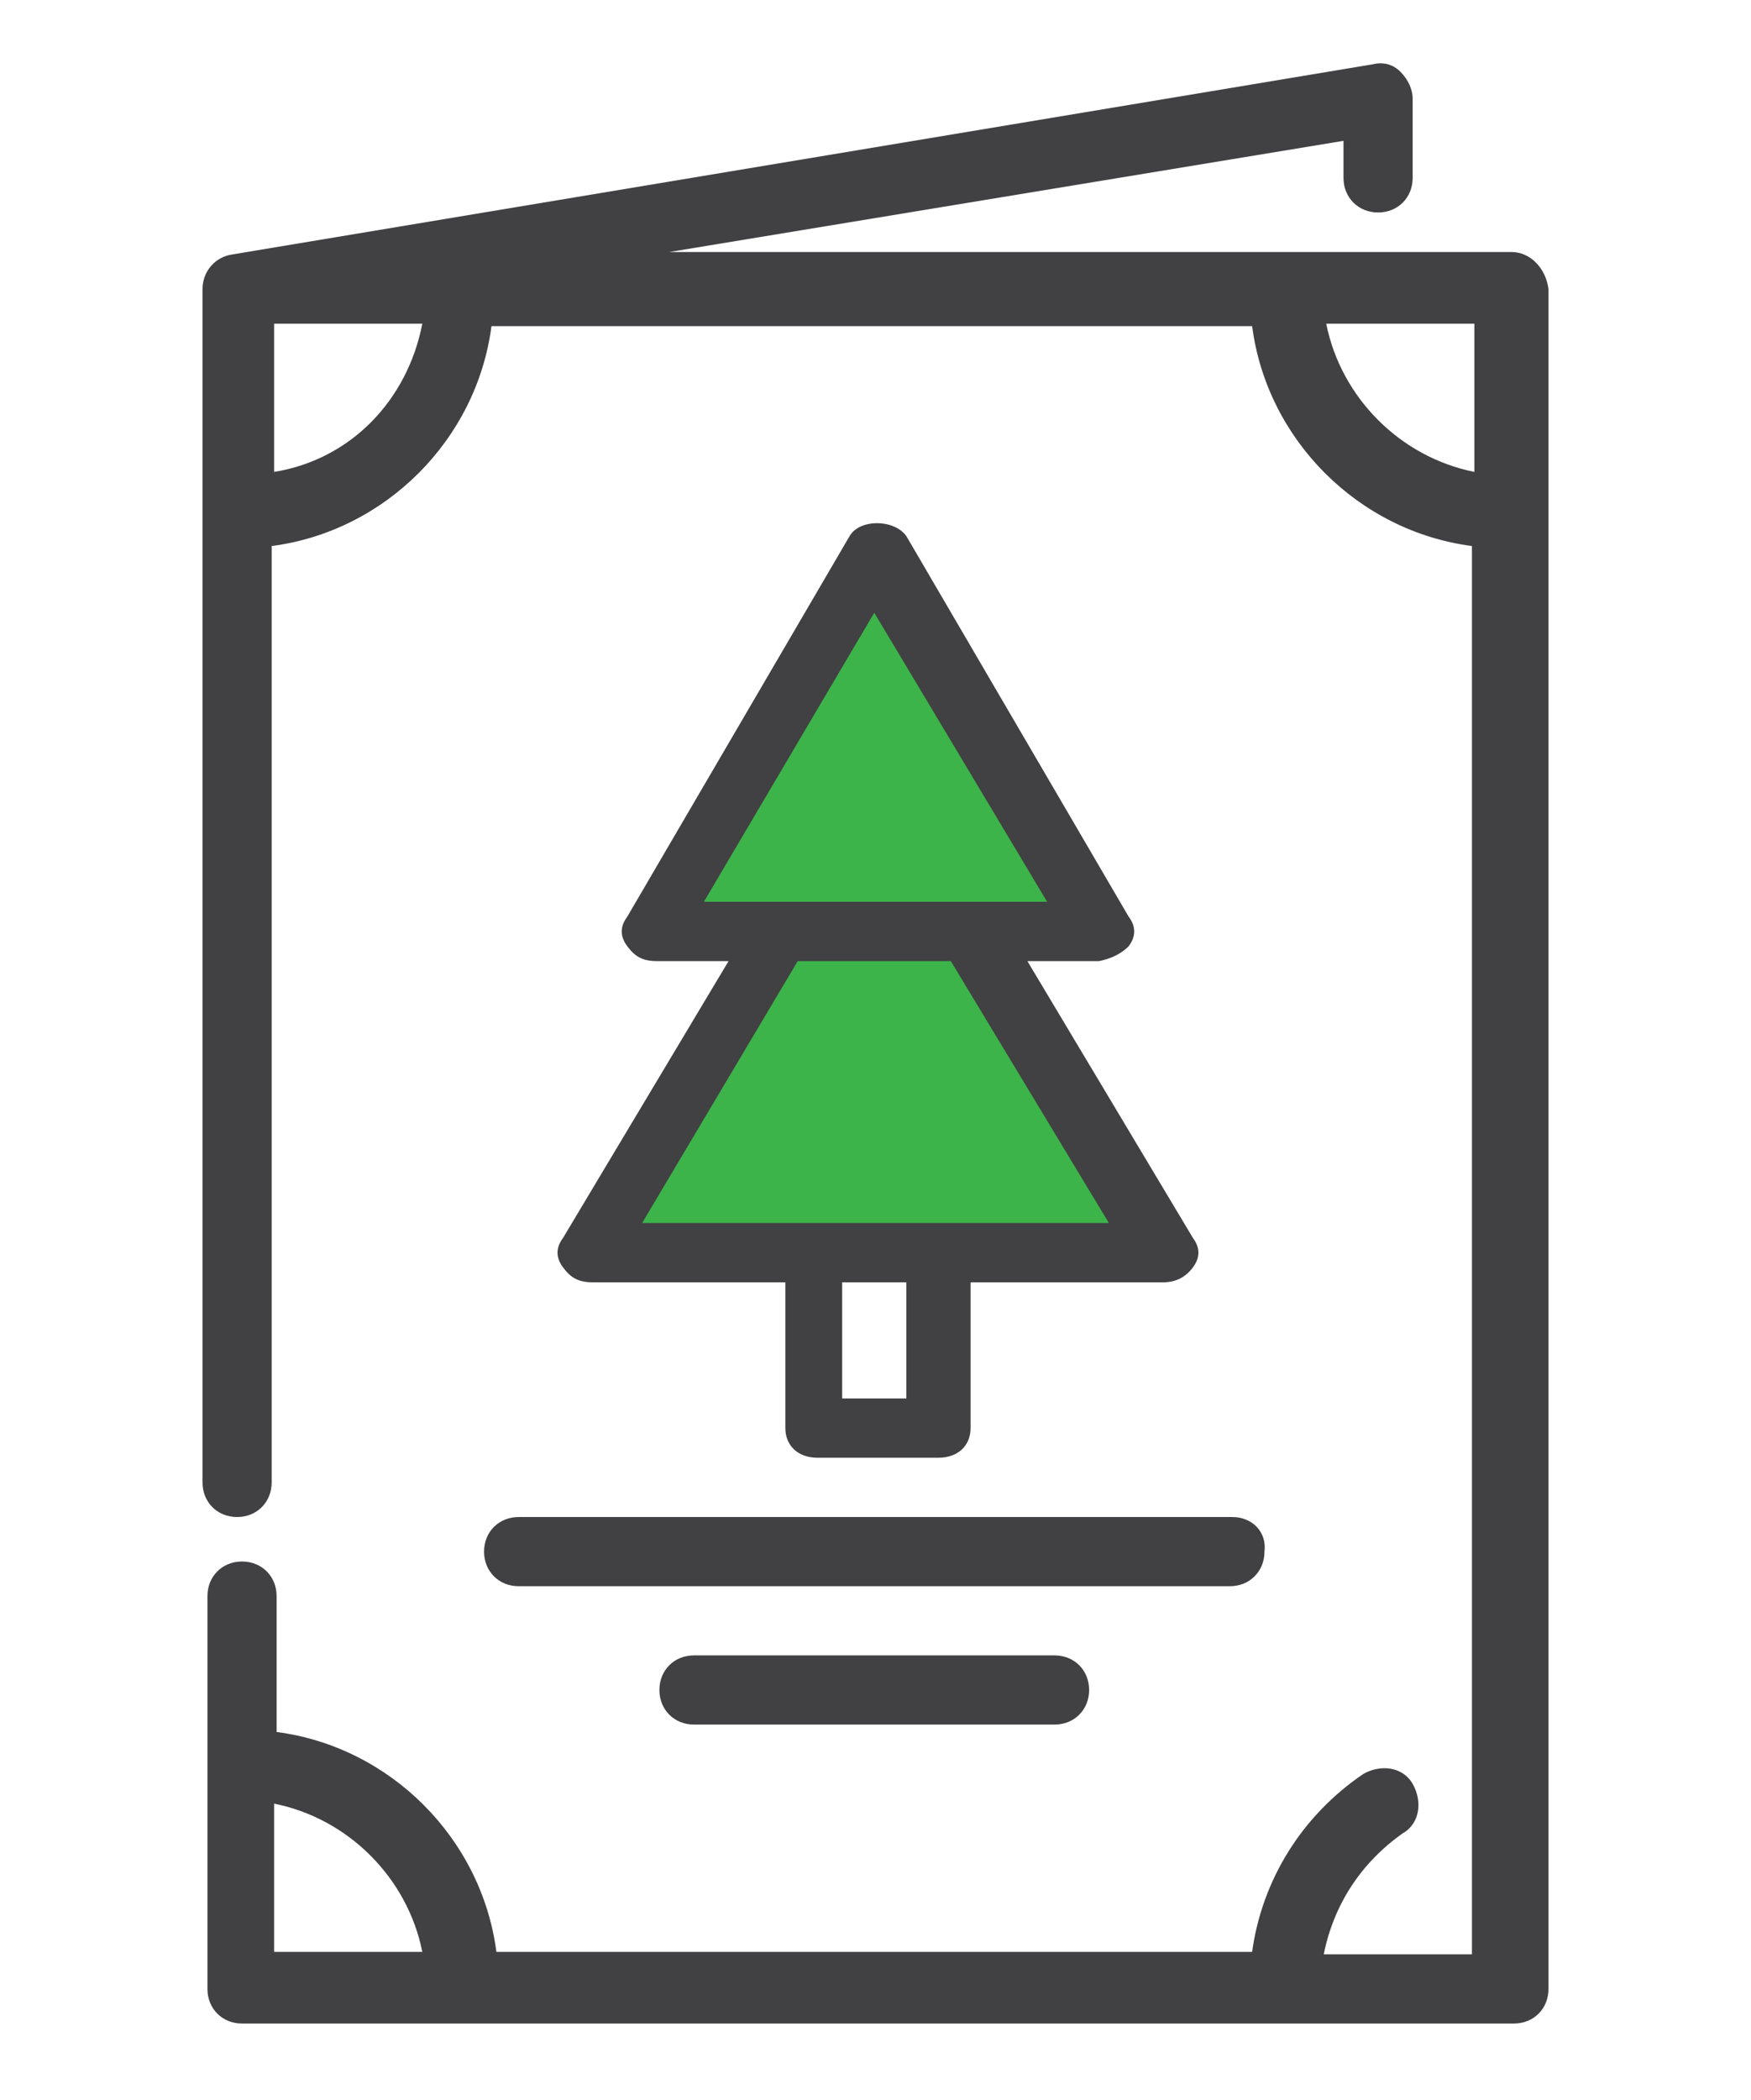 <?xml version="1.0" encoding="utf-8"?>
<!-- Generator: Adobe Illustrator 19.2.1, SVG Export Plug-In . SVG Version: 6.00 Build 0)  -->
<svg version="1.1" id="Layer_1" xmlns="http://www.w3.org/2000/svg" xmlns:xlink="http://www.w3.org/1999/xlink" x="0px" y="0px"
	 viewBox="0 0 70.9 85" style="enable-background:new 0 0 70.9 85;" xml:space="preserve">
<style type="text/css">
	.st0{fill:#414042;}
	.st1{fill:#3CB44A;}
</style>
<g>
	<g>
		<path class="st0" d="M61.2,10.2H27.1l27.3-4.5v1.5c0,0.8,0.6,1.4,1.4,1.4c0.8,0,1.4-0.6,1.4-1.4V4c0-0.4-0.2-0.8-0.5-1.1
			S56,2.5,55.6,2.6L9.4,10.3c0,0,0,0,0,0c-0.7,0.1-1.2,0.7-1.2,1.4V60c0,0.8,0.6,1.4,1.4,1.4s1.4-0.6,1.4-1.4V22.1
			c4.6-0.6,8.3-4.3,8.9-8.9h30.8c0.6,4.6,4.3,8.3,8.9,8.9v57h-6c0.4-2,1.5-3.7,3.2-4.9c0.7-0.4,0.8-1.3,0.4-2
			c-0.4-0.7-1.3-0.8-2-0.4c-2.5,1.7-4.1,4.3-4.5,7.2H20.1c-0.6-4.6-4.3-8.3-8.9-8.9v-5.5c0-0.8-0.6-1.4-1.4-1.4s-1.4,0.6-1.4,1.4
			v15.9c0,0.8,0.6,1.4,1.4,1.4h51.5c0.8,0,1.4-0.6,1.4-1.4V11.7C62.6,10.9,62,10.2,61.2,10.2z M11.1,19.1v-6h6
			C16.5,16.2,14.2,18.6,11.1,19.1z M11.1,79v-6c3,0.6,5.4,3,6,6L11.1,79L11.1,79z M59.7,19.1c-3-0.6-5.4-3-6-6h6V19.1z"/>
	</g>
</g>
<g>
	<g>
		<g>
			<path class="st0" d="M49.9,61.4H21c-0.8,0-1.4,0.6-1.4,1.4c0,0.8,0.6,1.4,1.4,1.4h28.8c0.8,0,1.4-0.6,1.4-1.4
				C51.3,62,50.7,61.4,49.9,61.4z"/>
		</g>
	</g>
	<g>
		<g>
			<path class="st0" d="M42.7,67H28.1c-0.8,0-1.4,0.6-1.4,1.4s0.6,1.4,1.4,1.4h14.6c0.8,0,1.4-0.6,1.4-1.4S43.5,67,42.7,67z"/>
		</g>
	</g>
	<path class="st0" d="M45.7,38.3c0.3-0.4,0.3-0.8,0-1.2l-9-15.4c-0.5-0.7-1.9-0.7-2.3,0l-9,15.4c-0.3,0.4-0.3,0.8,0,1.2
		s0.6,0.6,1.2,0.6h2.9l-6.7,11.2c-0.3,0.4-0.3,0.8,0,1.2c0.3,0.4,0.6,0.6,1.2,0.6h7.8v5.9c0,0.7,0.5,1.2,1.3,1.2H38
		c0.8,0,1.3-0.5,1.3-1.2v-5.9h7.8c0.5,0,0.9-0.2,1.2-0.6s0.3-0.8,0-1.2l-6.7-11.2h2.9C45,38.8,45.4,38.6,45.7,38.3z M36.7,56.6h-2.6
		v-4.7h2.6V56.6z"/>
	<g id="XMLID_2_">
		<g>
			<polygon class="st1" points="38.5,38.9 44.9,49.5 38,49.5 32.9,49.5 26,49.5 32.3,38.9 			"/>
		</g>
		<g>
		</g>
	</g>
	<g id="XMLID_1_">
		<g>
			<polygon class="st1" points="35.4,24.8 42.4,36.5 39.3,36.5 31.5,36.5 28.5,36.5 			"/>
		</g>
		<g>
		</g>
	</g>
</g>
</svg>
